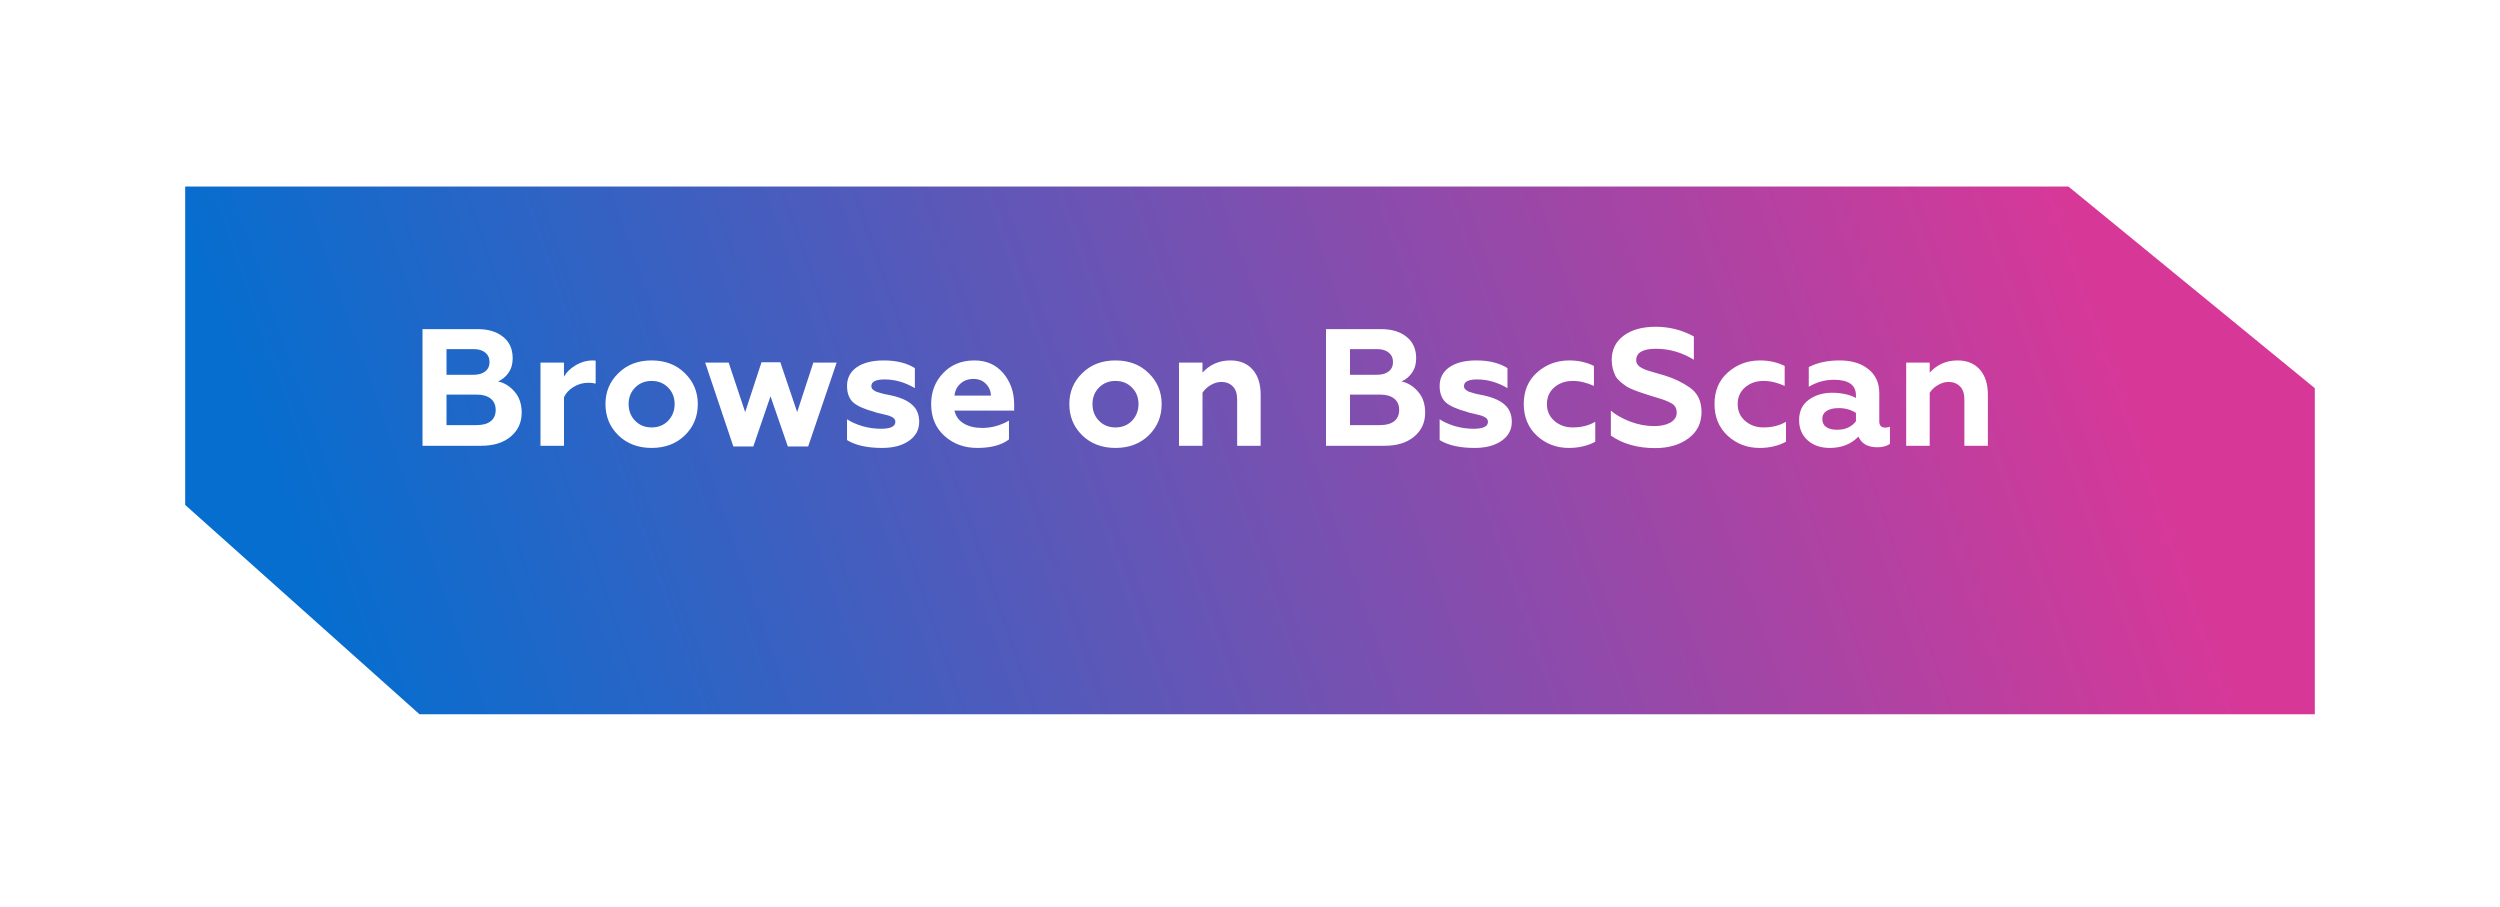 <svg width="270" height="98" viewBox="0 0 270 98" fill="none" xmlns="http://www.w3.org/2000/svg">
<g filter="url(#filter0_d)">
<path fill-rule="evenodd" clip-rule="evenodd" d="M15 15.143H218.387L245 36.924V72.143H40.308L15 49.532V15.143Z" fill="url(#paint0_linear)"/>
</g>
<path d="M51.968 48.143H45.632V35.543H51.554C52.718 35.543 53.642 35.819 54.326 36.371C55.022 36.923 55.37 37.697 55.37 38.693C55.37 39.305 55.22 39.827 54.92 40.259C54.62 40.691 54.242 41.003 53.786 41.195C54.47 41.339 55.07 41.711 55.586 42.311C56.09 42.899 56.342 43.649 56.342 44.561C56.342 45.629 55.946 46.493 55.154 47.153C54.374 47.813 53.312 48.143 51.968 48.143ZM48.224 42.617V45.911H51.482C52.13 45.911 52.634 45.773 52.994 45.497C53.354 45.209 53.534 44.801 53.534 44.273C53.534 43.745 53.354 43.337 52.994 43.049C52.634 42.761 52.13 42.617 51.482 42.617H48.224ZM48.224 37.703V40.475H51.14C51.68 40.475 52.1 40.355 52.4 40.115C52.712 39.875 52.868 39.539 52.868 39.107C52.868 38.663 52.712 38.321 52.4 38.081C52.1 37.829 51.68 37.703 51.14 37.703H48.224ZM60.91 48.143H58.372V39.161H60.91V40.673C61.186 40.193 61.606 39.785 62.17 39.449C62.758 39.101 63.382 38.927 64.042 38.927C64.186 38.927 64.282 38.933 64.33 38.945V41.429C64.09 41.369 63.826 41.339 63.538 41.339C62.95 41.339 62.41 41.495 61.918 41.807C61.438 42.107 61.102 42.473 60.91 42.905V48.143ZM67.892 43.643C67.892 44.363 68.126 44.963 68.594 45.443C69.062 45.923 69.656 46.163 70.376 46.163C71.096 46.163 71.69 45.923 72.158 45.443C72.626 44.951 72.86 44.351 72.86 43.643C72.86 42.923 72.626 42.329 72.158 41.861C71.69 41.381 71.096 41.141 70.376 41.141C69.656 41.141 69.062 41.381 68.594 41.861C68.126 42.329 67.892 42.923 67.892 43.643ZM65.39 43.643C65.39 42.311 65.858 41.195 66.794 40.295C67.718 39.383 68.912 38.927 70.376 38.927C71.84 38.927 73.034 39.383 73.958 40.295C74.894 41.207 75.362 42.323 75.362 43.643C75.362 44.987 74.894 46.115 73.958 47.027C73.022 47.927 71.828 48.377 70.376 48.377C68.924 48.377 67.73 47.927 66.794 47.027C65.858 46.115 65.39 44.987 65.39 43.643ZM81.36 48.215H79.2L76.158 39.161H78.696L80.478 44.507L82.242 39.125H84.276L86.094 44.507L87.84 39.161H90.36L87.282 48.215H85.086L83.214 42.797L81.36 48.215ZM95.259 48.377C93.663 48.377 92.403 48.095 91.479 47.531V45.281C91.911 45.569 92.457 45.815 93.117 46.019C93.789 46.211 94.467 46.307 95.151 46.307C96.183 46.307 96.699 46.055 96.699 45.551C96.699 45.311 96.549 45.125 96.249 44.993C96.093 44.921 95.937 44.867 95.781 44.831L95.115 44.669C95.019 44.645 94.887 44.615 94.719 44.579C94.563 44.531 94.455 44.495 94.395 44.471C93.327 44.183 92.571 43.841 92.127 43.445C91.695 43.037 91.479 42.449 91.479 41.681C91.479 40.829 91.827 40.157 92.523 39.665C93.231 39.173 94.203 38.927 95.439 38.927C96.807 38.927 97.929 39.203 98.805 39.755V41.915C97.737 41.291 96.651 40.979 95.547 40.979C94.587 40.979 94.107 41.219 94.107 41.699C94.107 41.795 94.131 41.885 94.179 41.969C94.239 42.041 94.293 42.095 94.341 42.131C94.401 42.167 94.491 42.221 94.611 42.293C94.683 42.317 94.815 42.359 95.007 42.419C95.199 42.467 95.325 42.503 95.385 42.527L96.339 42.725C97.335 42.953 98.073 43.295 98.553 43.751C99.033 44.195 99.273 44.801 99.273 45.569C99.273 46.409 98.907 47.087 98.175 47.603C97.443 48.119 96.471 48.377 95.259 48.377ZM105.55 48.377C104.146 48.377 102.964 47.945 102.004 47.081C101.044 46.217 100.564 45.071 100.564 43.643C100.564 42.311 100.996 41.195 101.86 40.295C102.724 39.383 103.852 38.927 105.244 38.927C106.54 38.927 107.578 39.389 108.358 40.313C109.138 41.237 109.528 42.359 109.528 43.679V44.345H103.084C103.216 44.945 103.546 45.407 104.074 45.731C104.614 46.055 105.286 46.217 106.09 46.217C107.086 46.217 108.046 45.953 108.97 45.425V47.459C108.166 48.071 107.026 48.377 105.55 48.377ZM103.084 42.725H107.026C107.002 42.209 106.816 41.783 106.468 41.447C106.132 41.099 105.688 40.925 105.136 40.925C104.572 40.925 104.104 41.093 103.732 41.429C103.36 41.753 103.144 42.185 103.084 42.725ZM117.989 43.643C117.989 44.363 118.223 44.963 118.691 45.443C119.159 45.923 119.753 46.163 120.473 46.163C121.193 46.163 121.787 45.923 122.255 45.443C122.723 44.951 122.957 44.351 122.957 43.643C122.957 42.923 122.723 42.329 122.255 41.861C121.787 41.381 121.193 41.141 120.473 41.141C119.753 41.141 119.159 41.381 118.691 41.861C118.223 42.329 117.989 42.923 117.989 43.643ZM115.487 43.643C115.487 42.311 115.955 41.195 116.891 40.295C117.815 39.383 119.009 38.927 120.473 38.927C121.937 38.927 123.131 39.383 124.055 40.295C124.991 41.207 125.459 42.323 125.459 43.643C125.459 44.987 124.991 46.115 124.055 47.027C123.119 47.927 121.925 48.377 120.473 48.377C119.021 48.377 117.827 47.927 116.891 47.027C115.955 46.115 115.487 44.987 115.487 43.643ZM129.869 42.419V48.143H127.331V39.161H129.869V40.241C130.673 39.365 131.675 38.927 132.875 38.927C133.907 38.927 134.711 39.257 135.287 39.917C135.863 40.565 136.151 41.471 136.151 42.635V48.143H133.613V43.157C133.613 42.509 133.451 42.029 133.127 41.717C132.815 41.405 132.407 41.249 131.903 41.249C131.519 41.249 131.135 41.363 130.751 41.591C130.379 41.807 130.085 42.083 129.869 42.419ZM149.544 48.143H143.208V35.543H149.13C150.294 35.543 151.218 35.819 151.902 36.371C152.598 36.923 152.946 37.697 152.946 38.693C152.946 39.305 152.796 39.827 152.496 40.259C152.196 40.691 151.818 41.003 151.362 41.195C152.046 41.339 152.646 41.711 153.162 42.311C153.666 42.899 153.918 43.649 153.918 44.561C153.918 45.629 153.522 46.493 152.73 47.153C151.95 47.813 150.888 48.143 149.544 48.143ZM145.8 42.617V45.911H149.058C149.706 45.911 150.21 45.773 150.57 45.497C150.93 45.209 151.11 44.801 151.11 44.273C151.11 43.745 150.93 43.337 150.57 43.049C150.21 42.761 149.706 42.617 149.058 42.617H145.8ZM145.8 37.703V40.475H148.716C149.256 40.475 149.676 40.355 149.976 40.115C150.288 39.875 150.444 39.539 150.444 39.107C150.444 38.663 150.288 38.321 149.976 38.081C149.676 37.829 149.256 37.703 148.716 37.703H145.8ZM159.261 48.377C157.665 48.377 156.405 48.095 155.481 47.531V45.281C155.913 45.569 156.459 45.815 157.119 46.019C157.791 46.211 158.469 46.307 159.153 46.307C160.185 46.307 160.701 46.055 160.701 45.551C160.701 45.311 160.551 45.125 160.251 44.993C160.095 44.921 159.939 44.867 159.783 44.831L159.117 44.669C159.021 44.645 158.889 44.615 158.721 44.579C158.565 44.531 158.457 44.495 158.397 44.471C157.329 44.183 156.573 43.841 156.129 43.445C155.697 43.037 155.481 42.449 155.481 41.681C155.481 40.829 155.829 40.157 156.525 39.665C157.233 39.173 158.205 38.927 159.441 38.927C160.809 38.927 161.931 39.203 162.807 39.755V41.915C161.739 41.291 160.653 40.979 159.549 40.979C158.589 40.979 158.109 41.219 158.109 41.699C158.109 41.795 158.133 41.885 158.181 41.969C158.241 42.041 158.295 42.095 158.343 42.131C158.403 42.167 158.493 42.221 158.613 42.293C158.685 42.317 158.817 42.359 159.009 42.419C159.201 42.467 159.327 42.503 159.387 42.527L160.341 42.725C161.337 42.953 162.075 43.295 162.555 43.751C163.035 44.195 163.275 44.801 163.275 45.569C163.275 46.409 162.909 47.087 162.177 47.603C161.445 48.119 160.473 48.377 159.261 48.377ZM169.444 48.377C168.112 48.377 166.966 47.945 166.006 47.081C165.046 46.193 164.566 45.041 164.566 43.625C164.566 42.209 165.046 41.075 166.006 40.223C166.978 39.359 168.136 38.927 169.48 38.927C170.464 38.927 171.352 39.125 172.144 39.521V41.681C171.364 41.321 170.602 41.141 169.858 41.141C169.066 41.141 168.4 41.375 167.86 41.843C167.332 42.299 167.068 42.899 167.068 43.643C167.068 44.387 167.338 44.993 167.878 45.461C168.418 45.929 169.078 46.163 169.858 46.163C170.782 46.163 171.592 45.959 172.288 45.551V47.711C171.448 48.155 170.5 48.377 169.444 48.377ZM178.761 48.395C176.865 48.395 175.269 47.945 173.973 47.045V44.345C174.501 44.801 175.197 45.197 176.061 45.533C176.937 45.857 177.801 46.019 178.653 46.019C179.361 46.019 179.943 45.893 180.399 45.641C180.855 45.377 181.083 45.017 181.083 44.561C181.083 44.069 180.867 43.721 180.435 43.517C180.255 43.409 180.015 43.301 179.715 43.193L179.283 43.049L178.275 42.743L177.339 42.437C177.207 42.401 176.925 42.299 176.493 42.131C176.121 41.987 175.851 41.861 175.683 41.753C175.059 41.321 174.663 40.955 174.495 40.655C174.207 40.079 174.063 39.491 174.063 38.891C174.063 37.775 174.489 36.899 175.341 36.263C176.193 35.615 177.351 35.291 178.815 35.291C180.291 35.291 181.665 35.639 182.937 36.335V38.855C181.653 38.063 180.291 37.667 178.851 37.667C177.423 37.667 176.709 38.081 176.709 38.909C176.709 39.269 176.931 39.557 177.375 39.773C177.639 39.917 177.981 40.043 178.401 40.151C178.965 40.307 179.421 40.439 179.769 40.547C180.813 40.871 181.725 41.309 182.505 41.861C183.345 42.449 183.765 43.325 183.765 44.489C183.765 45.701 183.291 46.655 182.343 47.351C181.395 48.047 180.201 48.395 178.761 48.395ZM190.045 48.377C188.713 48.377 187.567 47.945 186.607 47.081C185.647 46.193 185.167 45.041 185.167 43.625C185.167 42.209 185.647 41.075 186.607 40.223C187.579 39.359 188.737 38.927 190.081 38.927C191.065 38.927 191.953 39.125 192.745 39.521V41.681C191.965 41.321 191.203 41.141 190.459 41.141C189.667 41.141 189.001 41.375 188.461 41.843C187.933 42.299 187.669 42.899 187.669 43.643C187.669 44.387 187.939 44.993 188.479 45.461C189.019 45.929 189.679 46.163 190.459 46.163C191.383 46.163 192.193 45.959 192.889 45.551V47.711C192.049 48.155 191.101 48.377 190.045 48.377ZM203.592 46.181C203.808 46.181 203.982 46.145 204.114 46.073V47.927C203.79 48.179 203.334 48.305 202.746 48.305C201.726 48.305 201.048 47.921 200.712 47.153C199.92 47.969 198.888 48.377 197.616 48.377C196.632 48.377 195.834 48.101 195.222 47.549C194.61 46.997 194.304 46.271 194.304 45.371C194.304 44.411 194.652 43.679 195.348 43.175C196.044 42.671 196.878 42.419 197.85 42.419C198.87 42.419 199.734 42.605 200.442 42.977V42.707C200.442 41.579 199.65 41.015 198.066 41.015C197.094 41.015 196.188 41.267 195.348 41.771V39.647C196.26 39.167 197.37 38.927 198.678 38.927C199.974 38.927 201.006 39.239 201.774 39.863C202.566 40.487 202.962 41.351 202.962 42.455V45.497C202.962 45.953 203.172 46.181 203.592 46.181ZM200.442 45.497V44.597C199.914 44.249 199.29 44.075 198.57 44.075C198.03 44.075 197.598 44.177 197.274 44.381C196.962 44.585 196.806 44.873 196.806 45.245C196.806 45.629 196.95 45.923 197.238 46.127C197.526 46.319 197.916 46.415 198.408 46.415C199.296 46.415 199.974 46.109 200.442 45.497ZM208.408 42.419V48.143H205.87V39.161H208.408V40.241C209.212 39.365 210.214 38.927 211.414 38.927C212.446 38.927 213.25 39.257 213.826 39.917C214.402 40.565 214.69 41.471 214.69 42.635V48.143H212.152V43.157C212.152 42.509 211.99 42.029 211.666 41.717C211.354 41.405 210.946 41.249 210.442 41.249C210.058 41.249 209.674 41.363 209.29 41.591C208.918 41.807 208.624 42.083 208.408 42.419Z" fill="white"/>
<defs>
<filter id="filter0_d" x="0" y="0.143" width="270" height="97" filterUnits="userSpaceOnUse" color-interpolation-filters="sRGB">
<feFlood flood-opacity="0" result="BackgroundImageFix"/>
<feColorMatrix in="SourceAlpha" type="matrix" values="0 0 0 0 0 0 0 0 0 0 0 0 0 0 0 0 0 0 127 0" result="hardAlpha"/>
<feOffset dx="5" dy="5"/>
<feGaussianBlur stdDeviation="10"/>
<feComposite in2="hardAlpha" operator="out"/>
<feColorMatrix type="matrix" values="0 0 0 0 0.231 0 0 0 0 0.487 0 0 0 0 0.984 0 0 0 0.3 0"/>
<feBlend mode="normal" in2="BackgroundImageFix" result="effect1_dropShadow"/>
<feBlend mode="normal" in="SourceGraphic" in2="effect1_dropShadow" result="shape"/>
</filter>
<linearGradient id="paint0_linear" x1="215.38" y1="7.317" x2="32.12" y2="71.41" gradientUnits="userSpaceOnUse">
<stop stop-color="#D73898"/>
<stop offset="1" stop-color="#056ECF"/>
</linearGradient>
</defs>
</svg>
